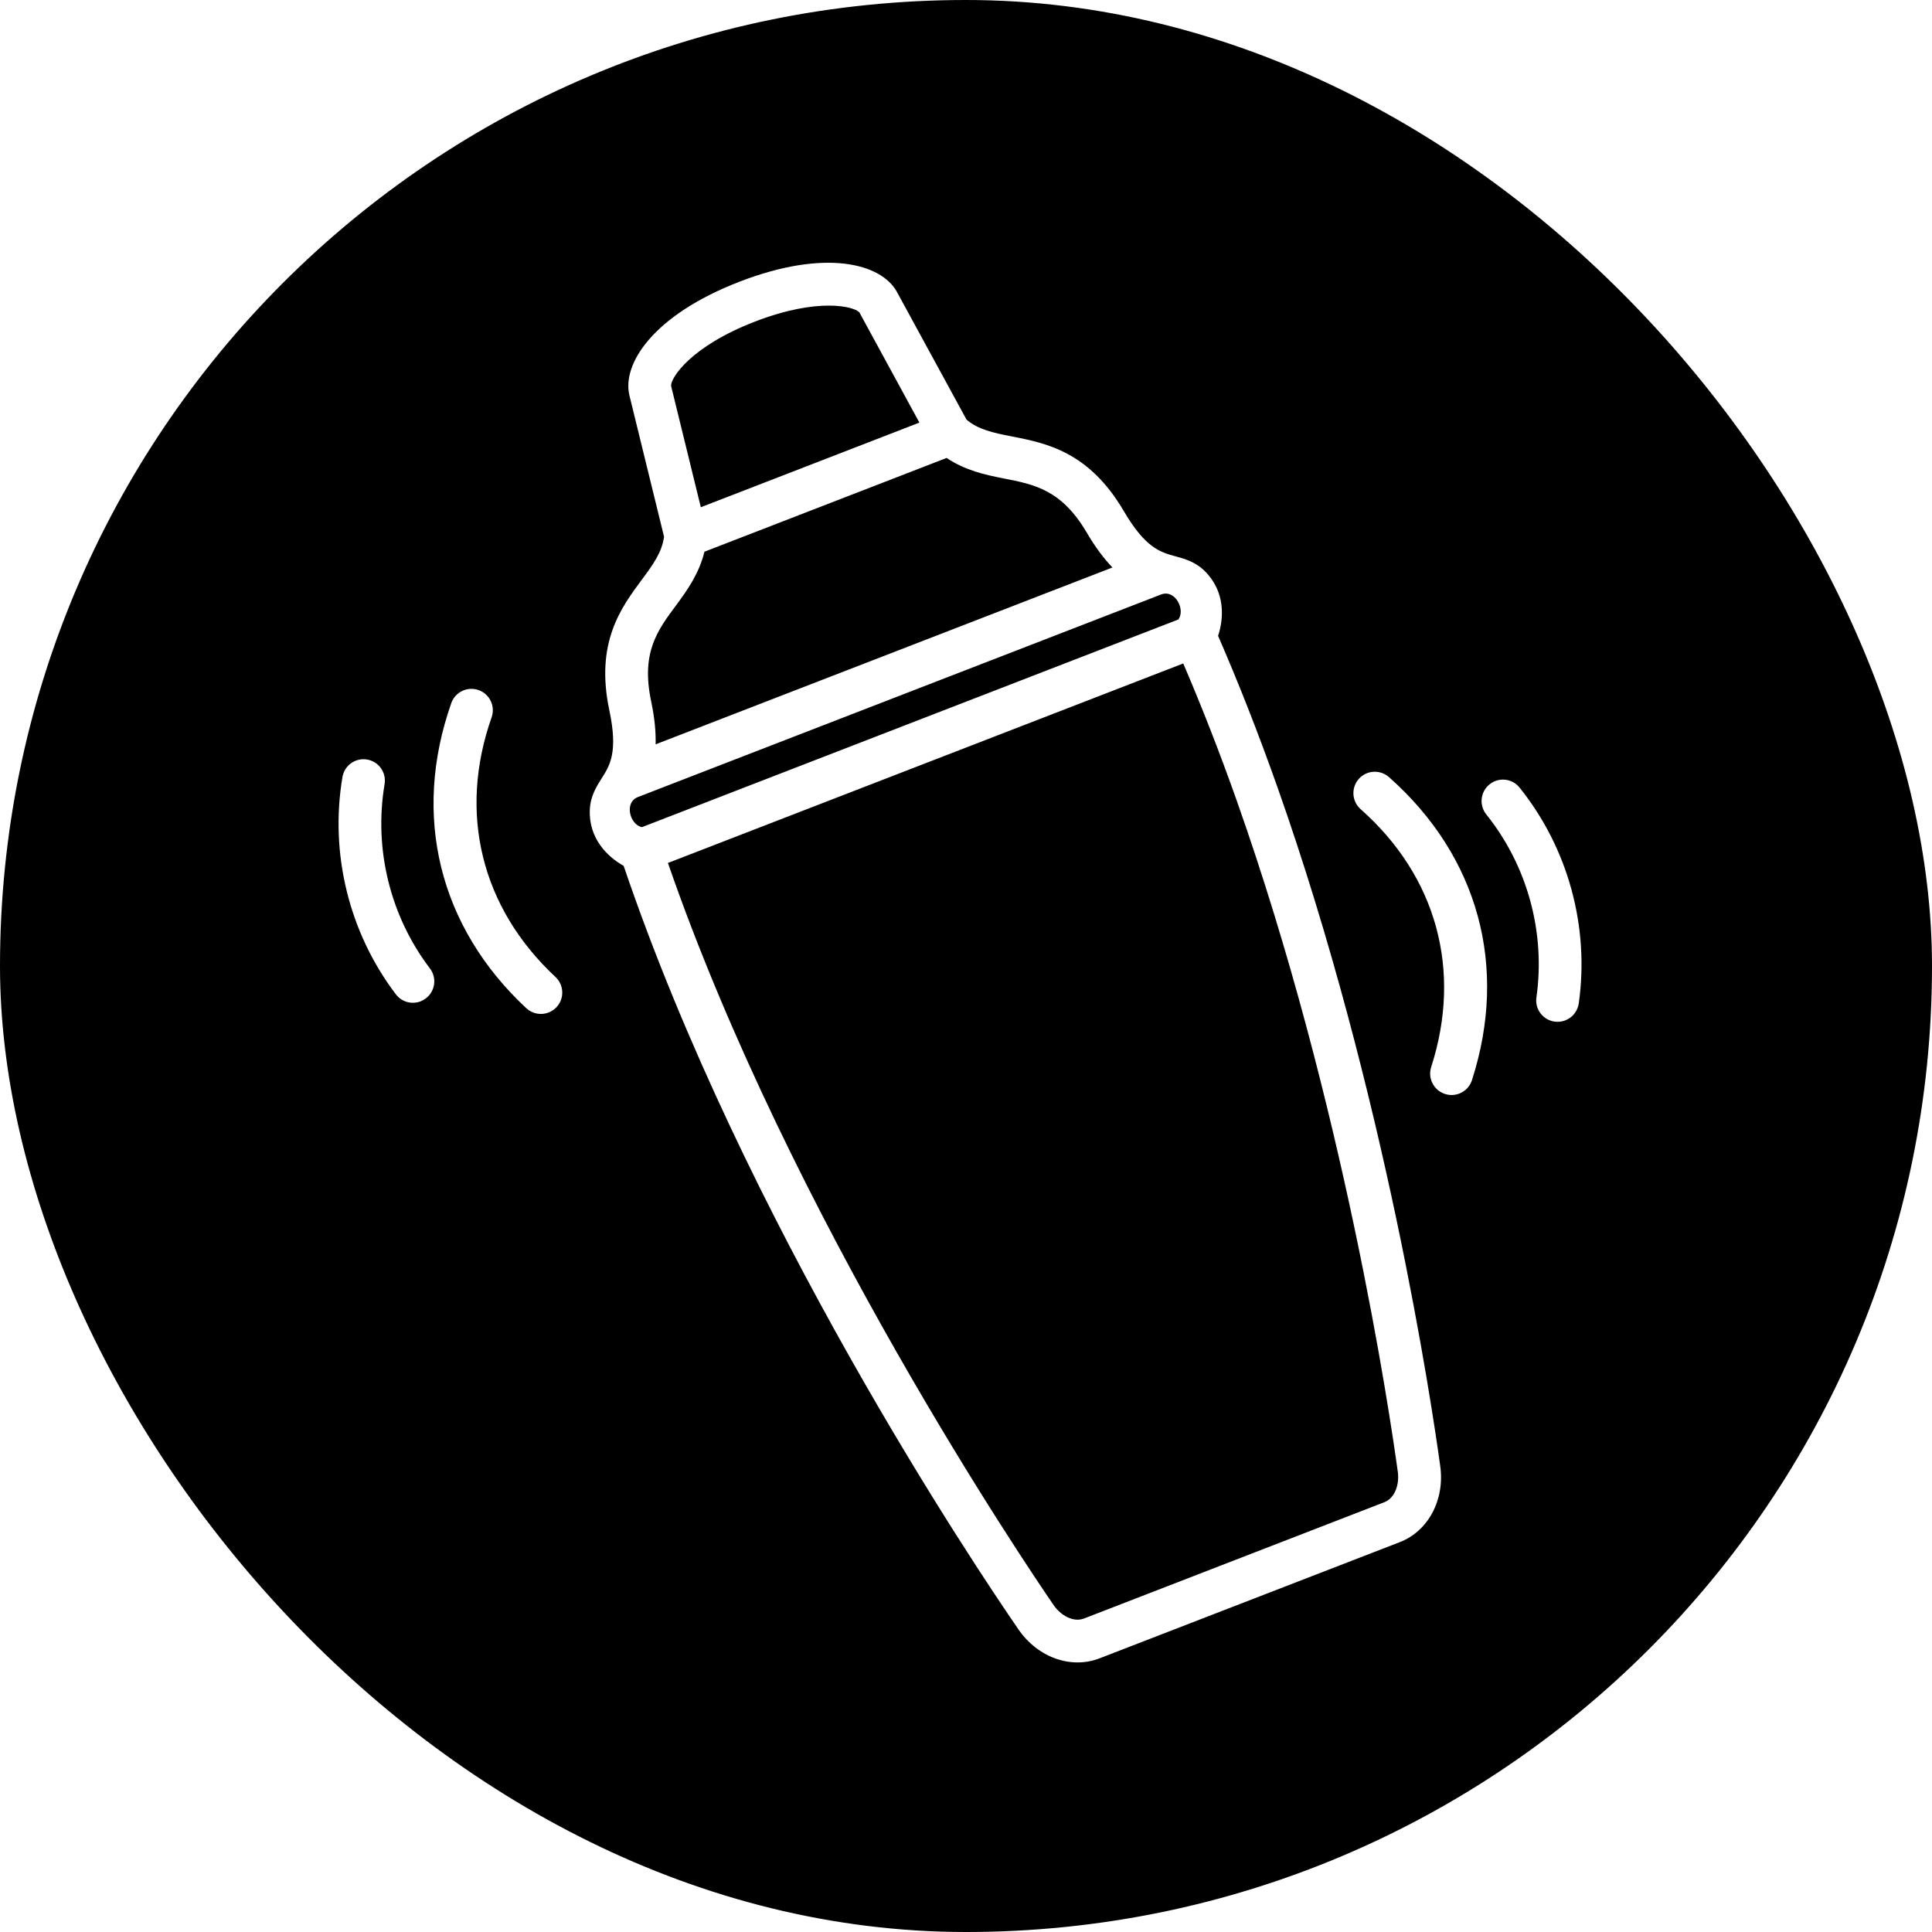 <svg width="1080" height="1080" viewBox="0 0 1080 1080" fill="none" xmlns="http://www.w3.org/2000/svg">
<rect width="1080" height="1080" rx="540" fill="black"/>
<g filter="url(#filter0_di_36_11)">
<path d="M238.047 558.106C243.308 554.122 244.328 546.614 240.325 541.354C218.106 512.12 208.888 474.573 214.983 438.348C216.08 431.84 211.71 425.679 205.202 424.582C198.669 423.482 192.524 427.878 191.43 434.378C184.226 477.096 195.117 521.362 221.295 555.829C224.59 560.174 230.282 561.632 235.121 559.758C236.143 559.344 237.132 558.796 238.047 558.106ZM294.208 563.601C297.67 566.826 302.537 567.591 306.677 566.001C308.315 565.367 309.829 564.376 311.1 563.005C315.608 558.187 315.318 550.611 310.496 546.111C269.004 507.413 255.988 454.522 274.816 400.986C277.005 394.752 273.743 387.941 267.5 385.748C261.281 383.566 254.455 386.822 252.262 393.064C230.146 455.978 245.428 518.12 294.208 563.601ZM832.679 438.459C827.54 442.58 826.709 450.116 830.837 455.258C853.815 483.889 864.033 521.195 858.866 557.592C857.928 564.088 862.474 570.162 869.029 571.089C871.126 571.377 873.163 571.101 875 570.409C878.915 568.893 881.895 565.368 882.535 560.947C888.606 518.03 876.564 474.056 849.478 440.301C845.354 435.151 837.874 434.273 832.679 438.459ZM776.452 434.412C771.488 430.049 763.922 430.481 759.559 435.445C755.183 440.377 755.656 447.952 760.583 452.316C803.076 489.906 817.455 542.459 800.04 596.483C798.021 602.766 801.474 609.497 807.757 611.535C810.465 612.421 813.28 612.261 815.748 611.318C818.981 610.066 821.655 607.419 822.821 603.831C843.281 540.351 826.368 478.617 776.452 434.412ZM501.397 163.211C492.786 147.355 461.53 138.825 413.216 157.537C364.921 176.247 347.565 203.604 351.867 221.104L371.208 300.035C370.051 308.659 365.15 315.5 358.852 323.958C347.155 339.703 332.606 359.283 340.647 397.168C345.596 420.568 340.883 427.956 336.325 435.114C333.565 439.465 330.104 444.883 329.723 452.39C328.92 468.755 339.707 479.045 348.625 484.015C416.064 682.788 544.097 874.231 569.294 910.801C580.068 926.528 598.71 933.196 614.634 927.031L614.667 927.018L782.496 862.062C798.424 855.889 807.719 838.4 805.099 819.548C800.532 786.244 774.691 611.526 714.027 439.819C703.472 410.04 692.358 381.692 680.915 355.45C684.138 345.761 685.125 330.836 673.509 319.268C668.188 314 661.996 312.312 657.007 310.956C648.826 308.736 640.353 306.433 628.276 285.819C608.716 252.381 584.773 247.71 565.52 243.953C555.193 241.925 546.953 240.19 540.315 234.604L501.397 163.211ZM691.427 447.79C751.335 617.291 776.874 789.91 781.386 822.802C782.317 829.422 780.015 837.357 773.835 839.75L606.018 904.74C599.845 907.136 592.788 902.805 588.996 897.274C573.914 875.35 441.899 680.381 373.377 482.404L661.439 370.88C671.784 394.986 681.864 420.726 691.434 447.799L691.427 447.79ZM658.709 346.292L358.851 462.383C352.123 461.042 348.715 448.615 356.582 445.564C356.632 445.531 648.876 332.385 648.876 332.385C648.876 332.385 648.902 332.388 649.059 332.321C656.922 329.276 662.775 340.769 658.707 346.283L658.709 346.292ZM607.599 297.896C612.512 306.274 617.274 312.417 621.868 317.226L366.503 416.085C366.645 409.429 366.038 401.703 364.028 392.201C358.234 364.873 367.394 352.537 378.046 338.227C384.224 329.899 390.858 320.496 393.788 308.416L529.172 255.989C539.472 262.946 550.734 265.433 560.898 267.417C578.396 270.835 593.484 273.782 607.599 297.896ZM513.946 236.244L391.767 283.546L375.132 215.673C374.959 211.175 386.112 193.667 421.905 179.816C457.657 165.975 477.675 171.428 480.404 174.638L513.946 236.244Z" fill="white"/>
</g>
<defs>
<filter id="filter0_di_36_11" x="159.256" y="116.884" width="754.82" height="842.424" filterUnits="userSpaceOnUse" color-interpolation-filters="sRGB">
<feFlood flood-opacity="0" result="BackgroundImageFix"/>
<feColorMatrix in="SourceAlpha" type="matrix" values="0 0 0 0 0 0 0 0 0 0 0 0 0 0 0 0 0 0 127 0" result="hardAlpha"/>
<feOffset/>
<feGaussianBlur stdDeviation="15"/>
<feComposite in2="hardAlpha" operator="out"/>
<feColorMatrix type="matrix" values="0 0 0 0 1 0 0 0 0 1 0 0 0 0 1 0 0 0 1 0"/>
<feBlend mode="normal" in2="BackgroundImageFix" result="effect1_dropShadow_36_11"/>
<feBlend mode="normal" in="SourceGraphic" in2="effect1_dropShadow_36_11" result="shape"/>
<feColorMatrix in="SourceAlpha" type="matrix" values="0 0 0 0 0 0 0 0 0 0 0 0 0 0 0 0 0 0 127 0" result="hardAlpha"/>
<feOffset/>
<feGaussianBlur stdDeviation="10"/>
<feComposite in2="hardAlpha" operator="arithmetic" k2="-1" k3="1"/>
<feColorMatrix type="matrix" values="0 0 0 0 1 0 0 0 0 1 0 0 0 0 1 0 0 0 1 0"/>
<feBlend mode="normal" in2="shape" result="effect2_innerShadow_36_11"/>
</filter>
</defs>
</svg>
